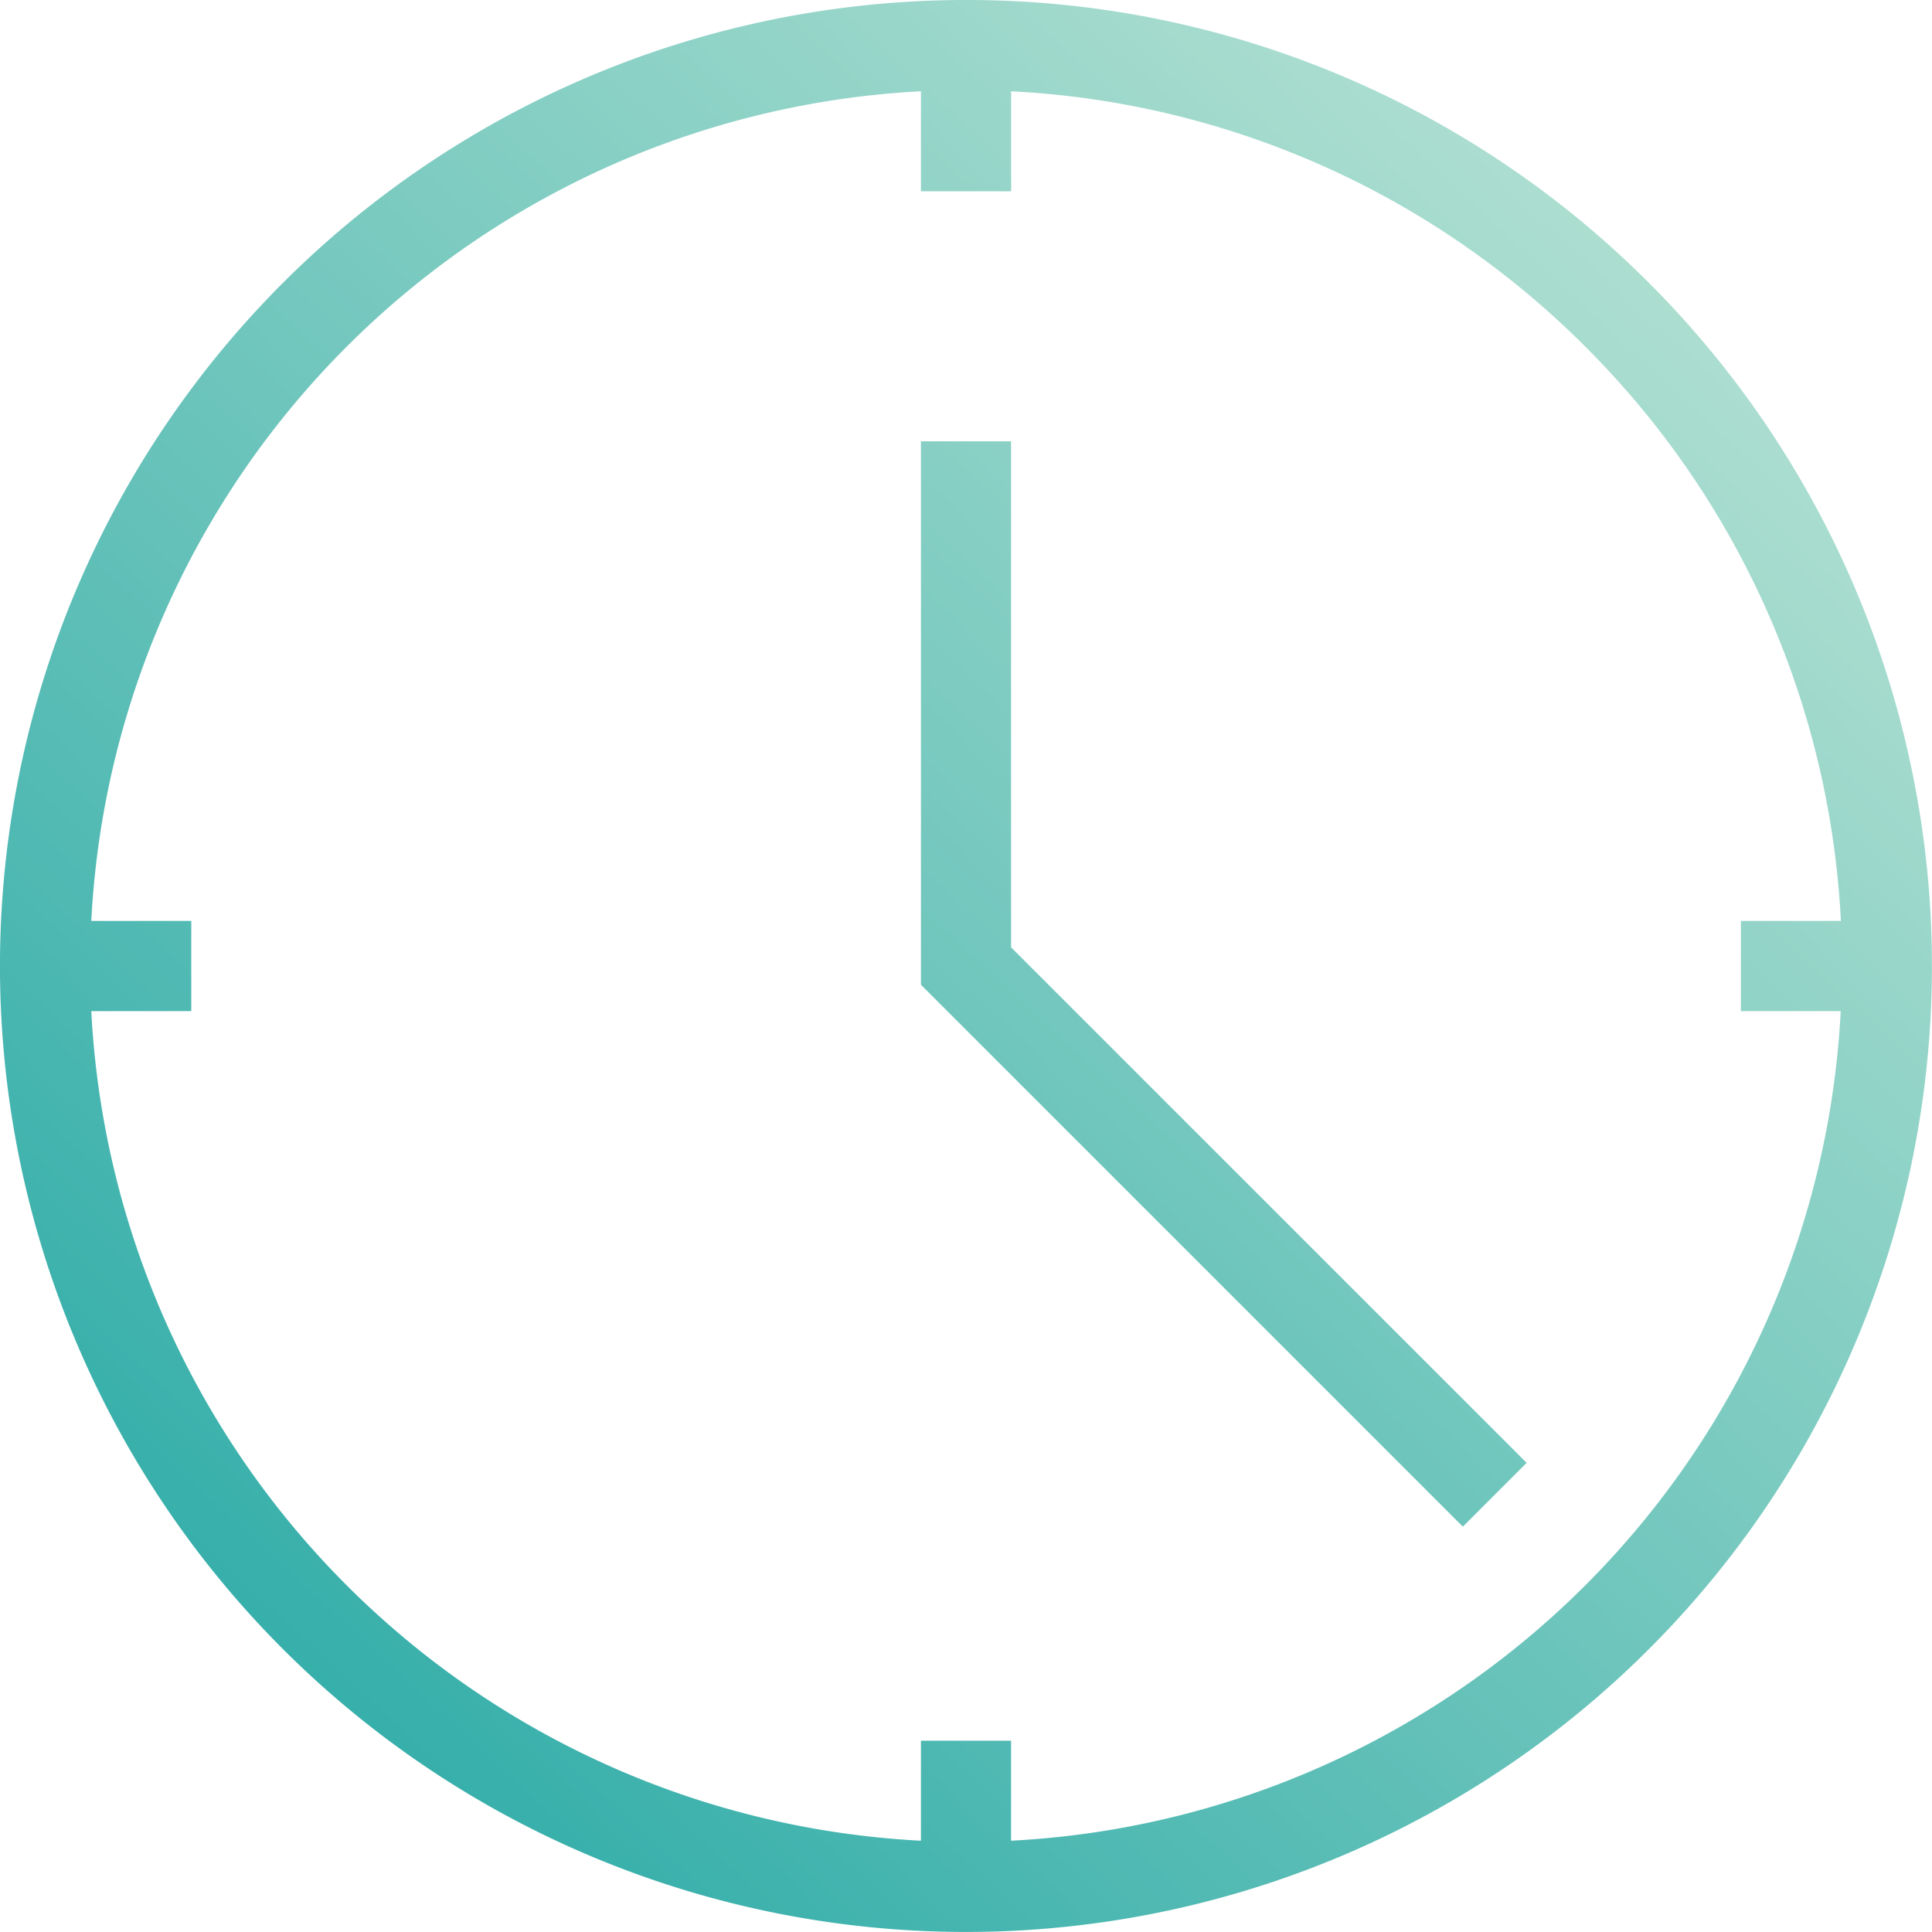 <svg xmlns="http://www.w3.org/2000/svg" xmlns:xlink="http://www.w3.org/1999/xlink" width="43.281" height="43.281" viewBox="0 0 43.281 43.281">
  <defs>
    <linearGradient id="linear-gradient" x1="1" x2="-0.132" y2="1.221" gradientUnits="objectBoundingBox">
      <stop offset="0" stop-color="#c5e8d8"/>
      <stop offset="1" stop-color="#099"/>
    </linearGradient>
    <clipPath id="clip-path">
      <rect id="Rectangle_2152" data-name="Rectangle 2152" width="43.281" height="43.281" fill="url(#linear-gradient)"/>
    </clipPath>
  </defs>
  <g id="Group_8405" data-name="Group 8405" transform="translate(0 0)">
    <g id="Group_8404" data-name="Group 8404" transform="translate(0 0)" clip-path="url(#clip-path)">
      <path id="Path_23220" data-name="Path 23220" d="M32.771,34.2l-12.14-12.14V9.887h2.019V21.222L34.2,32.771ZM21.641,0a21.64,21.64,0,1,0,15.3,6.338A21.573,21.573,0,0,0,21.641,0M35.515,7.766A19.558,19.558,0,0,0,22.651,2.045v2.24H20.631V2.045A19.623,19.623,0,0,0,2.045,20.631h2.24v2.02H2.045A19.623,19.623,0,0,0,20.631,41.236V38.995h2.019v2.241A19.623,19.623,0,0,0,41.236,22.651H39v-2.02h2.24A19.558,19.558,0,0,0,35.515,7.766" transform="translate(0 0)" fill-rule="evenodd" fill="url(#linear-gradient)"/>
    </g>
  </g>
</svg>
